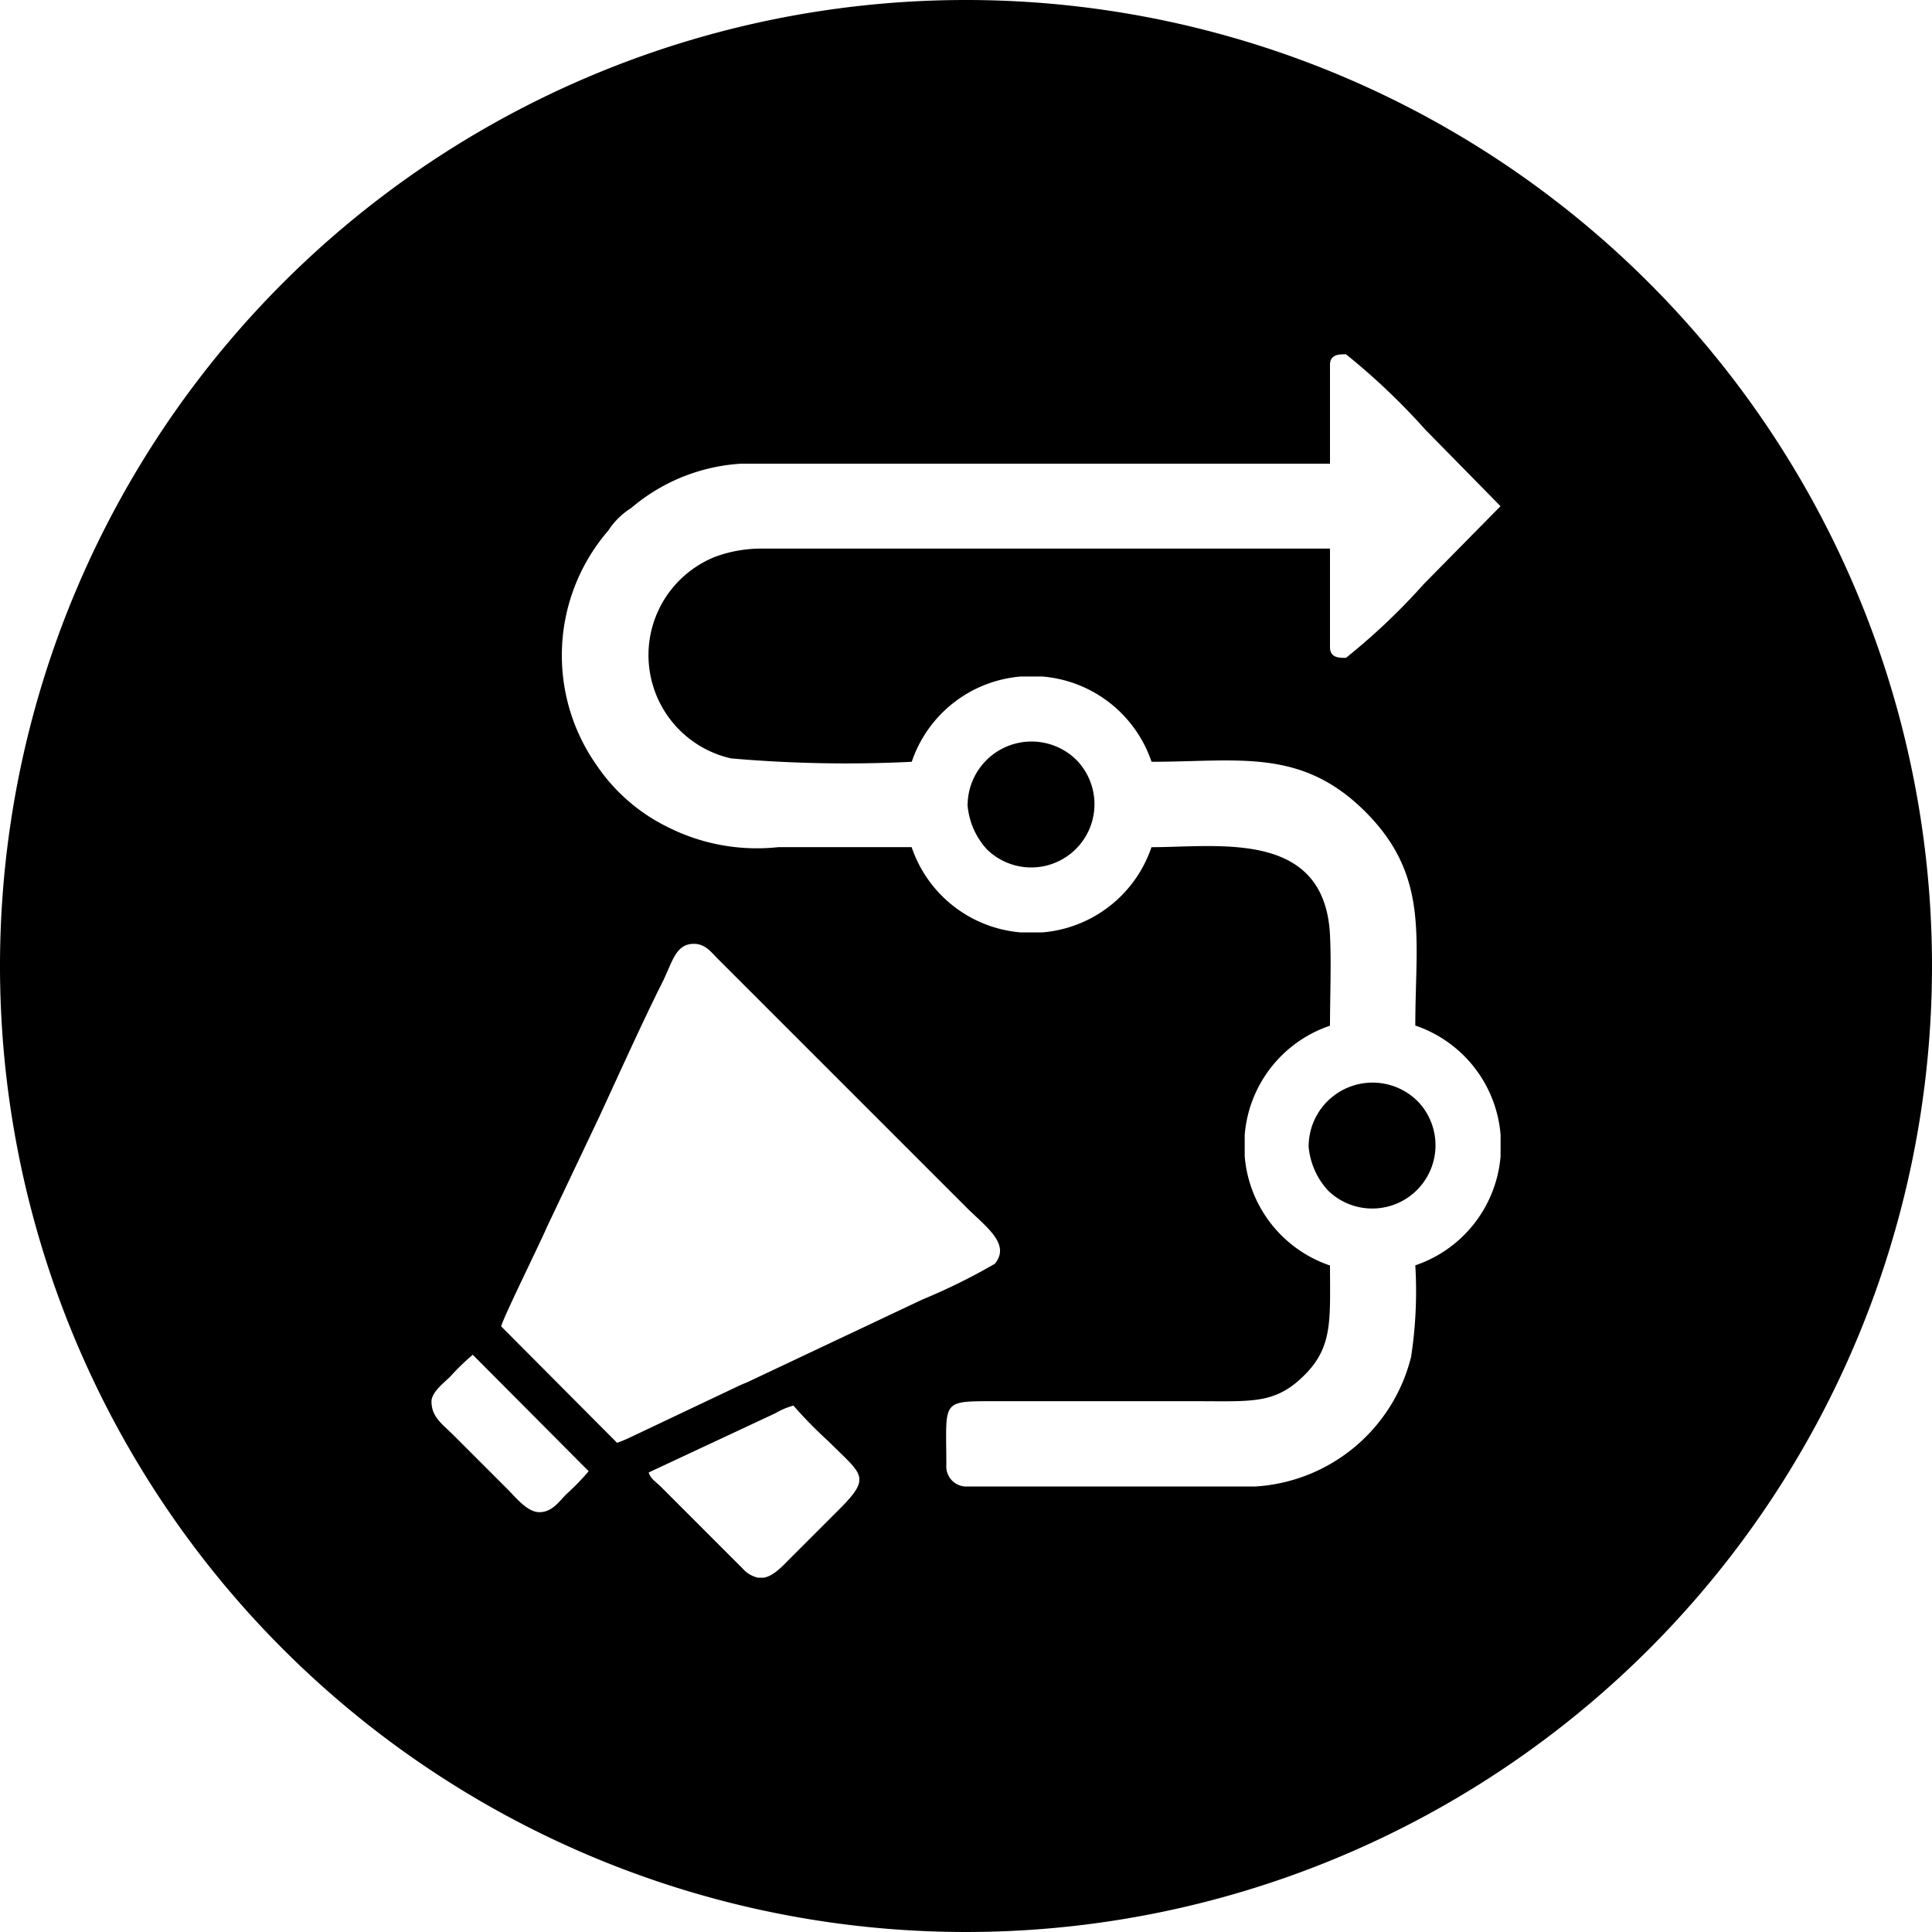 <svg xmlns="http://www.w3.org/2000/svg" viewBox="0 0 50 50">
  <path fill-rule="evenodd" d="M25 0A25 25 0 1 1 0 25 25 25 0 0 1 25 0Zm8.868 29.648a1.654 1.654 0 0 1 2.812-1.157 1.637 1.637 0 0 1-2.315 2.315 1.93 1.93 0 0 1-.5-1.157Zm-8.826-8.826a1.654 1.654 0 0 1 2.812-1.158 1.637 1.637 0 0 1-2.315 2.315 1.932 1.932 0 0 1-.5-1.157ZM34.42 9.445V12H19.181a4.835 4.835 0 0 0-2.849 1.15 1.915 1.915 0 0 0-.59.582 4.939 4.939 0 0 0-.3 6.074 4.731 4.731 0 0 0 1.842 1.6 5.123 5.123 0 0 0 2.861.518h3.448a3.265 3.265 0 0 0 2.827 2.207h.552a3.266 3.266 0 0 0 2.828-2.206c1.744 0 4.485-.46 4.62 2.275.037.741 0 1.591 0 2.345a3.258 3.258 0 0 0-2.207 2.827v.552a3.265 3.265 0 0 0 2.207 2.827c0 1.371.08 2.084-.636 2.812-.768.781-1.353.7-2.812.7h-5.24c-1.4 0-1.241-.02-1.241 1.655a.518.518 0 0 0 .552.552h7.447a4.431 4.431 0 0 0 4.028-3.35 11.213 11.213 0 0 0 .11-2.373 3.265 3.265 0 0 0 2.207-2.827v-.552a3.265 3.265 0 0 0-2.207-2.827c0-2.264.369-3.872-1.293-5.533s-3.284-1.293-5.533-1.293a3.265 3.265 0 0 0-2.827-2.207h-.552a3.258 3.258 0 0 0-2.827 2.207 34.3 34.3 0 0 1-4.671-.087 2.739 2.739 0 0 1-.424-5.215 3.423 3.423 0 0 1 1.233-.215H34.42v2.551c0 .287.256.276.414.276a16.736 16.736 0 0 0 2.017-1.913l1.982-2.012-1.948-1.983a17.208 17.208 0 0 0-2.051-1.948c-.158 0-.414-.011-.414.276ZM12.97 34.326l3 3.014a3.428 3.428 0 0 0 .337-.14l2.83-1.342c.122-.057.2-.08.319-.141l4.419-2.087a15.563 15.563 0 0 0 1.87-.923c.423-.511-.234-.959-.741-1.466l-6.435-6.435c-.159-.159-.316-.38-.61-.38-.482 0-.554.477-.825 1.013-.485.962-1.148 2.432-1.626 3.465l-1.356 2.856c-.139.337-1.128 2.337-1.182 2.566Zm3.819 3.783c.042.158.2.253.309.362l2.121 2.122a.741.741 0 0 0 .4.238h.14c.261-.04.485-.294.713-.522l1.237-1.237c.859-.858.611-.892-.265-1.768a11.1 11.1 0 0 1-.91-.928 1.924 1.924 0 0 0-.471.2l-3.276 1.532Zm-5.622-1.838c0 .406.285.586.592.893l1.379 1.379c.207.207.506.592.822.592.334 0 .517-.287.7-.468a6.147 6.147 0 0 0 .575-.592l-3-3.014a5.883 5.883 0 0 0-.583.566c-.144.144-.486.4-.486.645Z"/>
</svg>